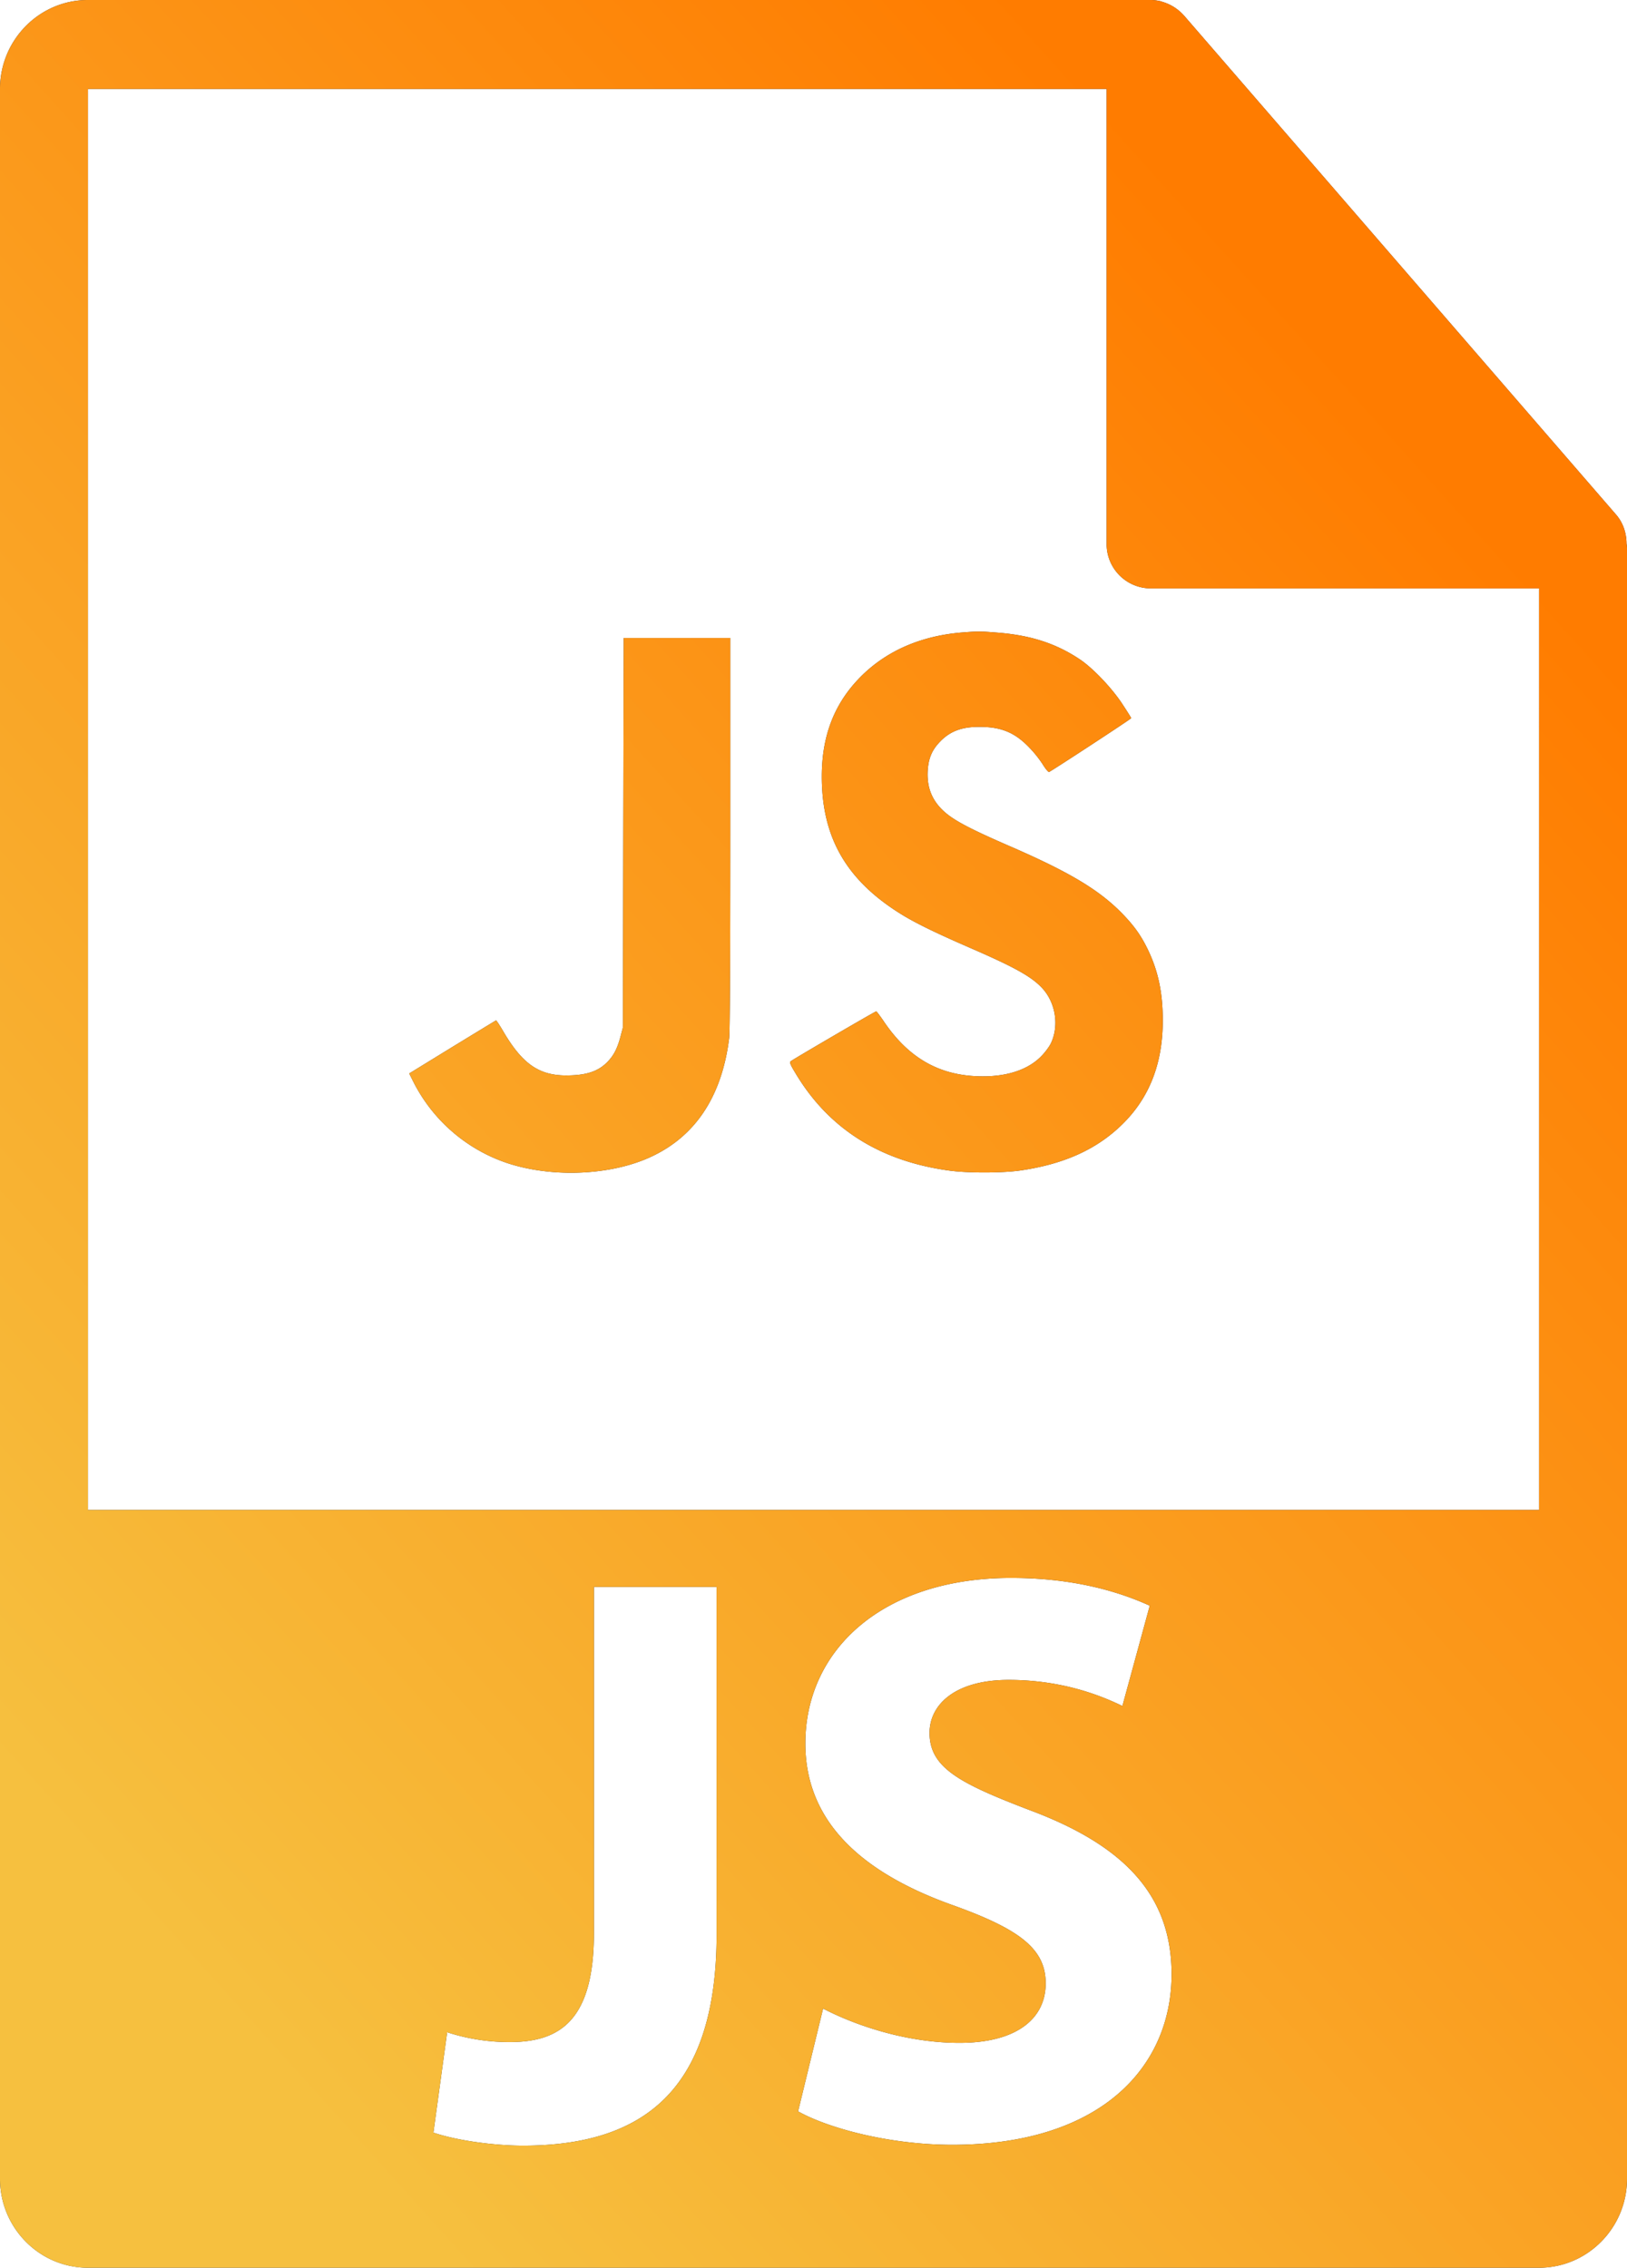 <svg xmlns="http://www.w3.org/2000/svg" width="61" height="85"><defs><linearGradient id="a" x1="0%" x2="62.932%" y1="77.715%" y2="0%"><stop offset="0%" stop-color="#F6C03F"/><stop offset="100%" stop-color="#FF7C00"/></linearGradient></defs><path fill-rule="evenodd" fill="#333" d="M57.703 85H3.297C1.478 85 0 83.504 0 81.666V3.333C0 1.496 1.478 0 3.297 0h39.841c.129 0 .256.018.379.047.03.009.058.021.088.029a1.737 1.737 0 0 1 .762.482c.003.005.008.006.013.012l16.211 18.72c.264.305.388.689.391 1.08.008.062.018.123.018.186v61.11C61 83.504 59.52 85 57.703 85zm-22.006-4.608c5.595 0 8.227-2.935 8.228-6.39 0-2.904-1.695-4.798-5.292-6.144-2.632-1.007-3.782-1.59-3.782-2.904 0-1.068.969-1.987 2.964-1.987 1.997 0 3.448.581 4.266.978l1.026-3.76c-1.209-.551-2.904-1.04-5.202-1.04-4.808 0-7.711 2.691-7.711 6.206 0 2.997 2.207 4.891 5.595 6.084 2.449.886 3.416 1.62 3.416 2.904 0 1.346-1.117 2.232-3.234 2.232-1.966 0-3.872-.642-5.112-1.285l-.937 3.853c1.15.641 3.447 1.253 5.775 1.253zm-16.089.031c4.476 0 7.259-2.048 7.259-7.918h-.001V59.481h-4.598v12.962c0 3.21-1.209 4.098-3.144 4.098a7.473 7.473 0 0 1-2.359-.368l-.515 3.762c.907.306 2.299.488 3.358.488zm38.095-58.369H43.138a1.658 1.658 0 0 1-1.648-1.667V3.333H3.297v53.263h54.406V22.054zM18.597 38.246c.013-.004.119.157.238.355.73 1.264 1.359 1.713 2.409 1.709.735-.004 1.175-.149 1.519-.495.245-.248.384-.516.502-.966l.09-.343.013-7.299.016-7.294h3.997v7.319c0 4.855-.016 7.435-.041 7.666-.282 2.283-1.347 3.819-3.164 4.563-1.515.614-3.582.664-5.191.123a6.13 6.13 0 0 1-3.519-3.1l-.124-.248 1.614-.991c.886-.541 1.625-.99 1.641-.999zm14.519.009c.956 1.428 2.144 2.089 3.736 2.089.944 0 1.704-.261 2.185-.752.143-.144.302-.359.364-.487.314-.661.175-1.524-.323-2.064-.404-.437-1.038-.789-2.74-1.527-1.25-.545-1.972-.896-2.504-1.219-2.086-1.276-3.023-2.885-3.023-5.189 0-1.54.475-2.753 1.466-3.748.966-.967 2.26-1.528 3.803-1.652.585-.045.666-.045 1.287.004 1.266.096 2.225.405 3.124 1.008.486.326 1.193 1.069 1.584 1.663.184.281.336.52.336.537 0 .029-2.969 1.97-3.075 2.015-.033.012-.128-.099-.254-.302a4.294 4.294 0 0 0-.531-.651c-.519-.529-1.029-.735-1.817-.735-.694-.005-1.143.172-1.531.598-.27.293-.392.594-.421 1.04-.033.561.119 1.011.473 1.395.372.401.936.715 2.618 1.445 2.226.967 3.341 1.635 4.202 2.519.45.463.711.829.972 1.374.38.797.548 1.603.548 2.634 0 1.615-.503 2.902-1.524 3.898-.959.94-2.197 1.494-3.847 1.729-.657.091-1.943.095-2.629 0-2.622-.355-4.563-1.593-5.804-3.708-.16-.263-.192-.35-.151-.387.065-.062 3.173-1.874 3.211-1.874.016 0 .134.156.265.347z"/><path fill="url(#a)" d="M57.703 85H3.297C1.478 85 0 83.504 0 81.666V3.333C0 1.496 1.478 0 3.297 0h39.841c.129 0 .256.018.379.047.03.009.058.021.088.029a1.737 1.737 0 0 1 .762.482c.003.005.008.006.013.012l16.211 18.72c.264.305.388.689.391 1.08.008.062.018.123.018.186v61.11C61 83.504 59.52 85 57.703 85zm-22.006-4.608c5.595 0 8.227-2.935 8.228-6.39 0-2.904-1.695-4.798-5.292-6.144-2.632-1.007-3.782-1.59-3.782-2.904 0-1.068.969-1.987 2.964-1.987 1.997 0 3.448.581 4.266.978l1.026-3.76c-1.209-.551-2.904-1.04-5.202-1.04-4.808 0-7.711 2.691-7.711 6.206 0 2.997 2.207 4.891 5.595 6.084 2.449.886 3.416 1.62 3.416 2.904 0 1.346-1.117 2.232-3.234 2.232-1.966 0-3.872-.642-5.112-1.285l-.937 3.853c1.15.641 3.447 1.253 5.775 1.253zm-16.089.031c4.476 0 7.259-2.048 7.259-7.918h-.001V59.481h-4.598v12.962c0 3.21-1.209 4.098-3.144 4.098a7.473 7.473 0 0 1-2.359-.368l-.515 3.762c.907.306 2.299.488 3.358.488zm38.095-58.369H43.138a1.658 1.658 0 0 1-1.648-1.667V3.333H3.297v53.263h54.406V22.054zM18.597 38.246c.013-.004.119.157.238.355.73 1.264 1.359 1.713 2.409 1.709.735-.004 1.175-.149 1.519-.495.245-.248.384-.516.502-.966l.09-.343.013-7.299.016-7.294h3.997v7.319c0 4.855-.016 7.435-.041 7.666-.282 2.283-1.347 3.819-3.164 4.563-1.515.614-3.582.664-5.191.123a6.13 6.13 0 0 1-3.519-3.1l-.124-.248 1.614-.991c.886-.541 1.625-.99 1.641-.999zm14.519.009c.956 1.428 2.144 2.089 3.736 2.089.944 0 1.704-.261 2.185-.752.143-.144.302-.359.364-.487.314-.661.175-1.524-.323-2.064-.404-.437-1.038-.789-2.74-1.527-1.25-.545-1.972-.896-2.504-1.219-2.086-1.276-3.023-2.885-3.023-5.189 0-1.54.475-2.753 1.466-3.748.966-.967 2.26-1.528 3.803-1.652.585-.045.666-.045 1.287.004 1.266.096 2.225.405 3.124 1.008.486.326 1.193 1.069 1.584 1.663.184.281.336.52.336.537 0 .029-2.969 1.97-3.075 2.015-.033.012-.128-.099-.254-.302a4.294 4.294 0 0 0-.531-.651c-.519-.529-1.029-.735-1.817-.735-.694-.005-1.143.172-1.531.598-.27.293-.392.594-.421 1.04-.033.561.119 1.011.473 1.395.372.401.936.715 2.618 1.445 2.226.967 3.341 1.635 4.202 2.519.45.463.711.829.972 1.374.38.797.548 1.603.548 2.634 0 1.615-.503 2.902-1.524 3.898-.959.94-2.197 1.494-3.847 1.729-.657.091-1.943.095-2.629 0-2.622-.355-4.563-1.593-5.804-3.708-.16-.263-.192-.35-.151-.387.065-.062 3.173-1.874 3.211-1.874.016 0 .134.156.265.347z"/></svg>